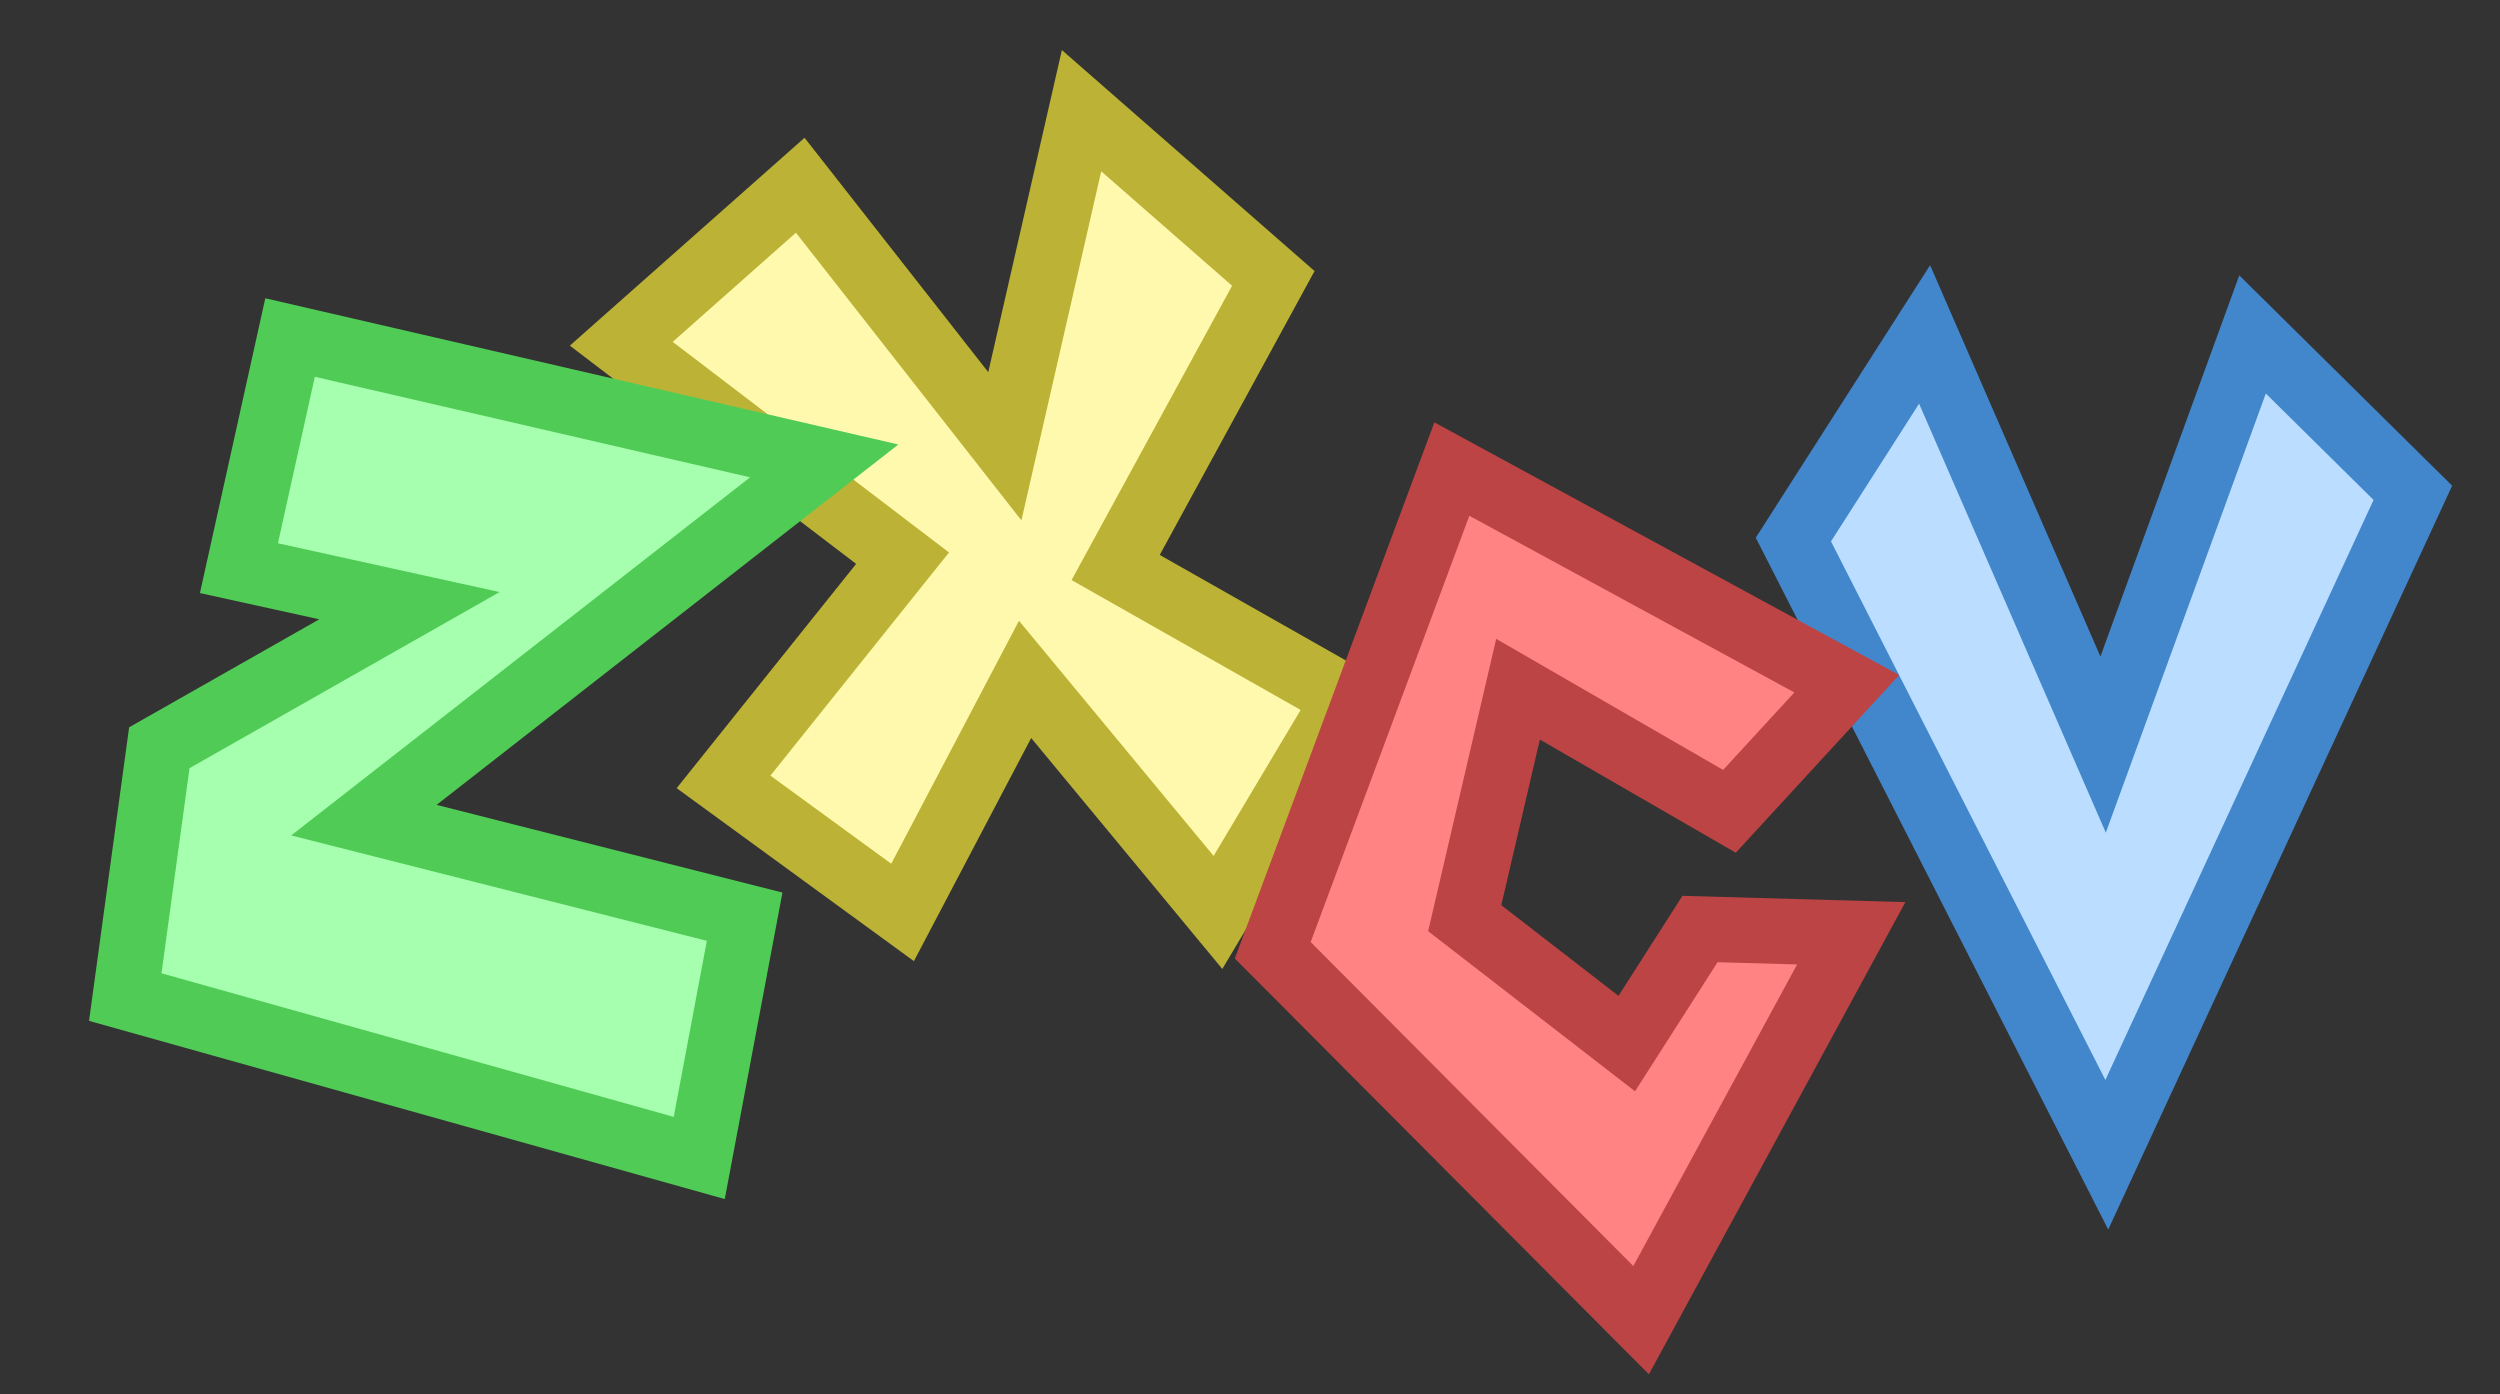 <?xml version="1.0" encoding="utf-8"?>
<!-- Generator: Adobe Illustrator 16.0.0, SVG Export Plug-In . SVG Version: 6.00 Build 0)  -->
<!DOCTYPE svg PUBLIC "-//W3C//DTD SVG 1.1//EN" "http://www.w3.org/Graphics/SVG/1.1/DTD/svg11.dtd">
<svg version="1.1" id="Layer_1" xmlns="http://www.w3.org/2000/svg" xmlns:xlink="http://www.w3.org/1999/xlink" x="0px" y="0px"
	 width="114.75px" height="64px" viewBox="-67.261 11.947 114.75 64" enable-background="new -67.261 11.947 114.75 64"
	 xml:space="preserve">
<rect x="-67.261" y="11.947" width="114.75" height="64" fill="#333333" stroke="none"/>
<polygon fill="#BBDDFF" stroke="#4287CC" stroke-width="3" stroke-miterlimit="10" points="21.078,27.298 15.055,36.713 
	29.441,64.95 43.489,34.568 36.131,27.298 29.272,46.125 "/>
<polygon fill="#FFF9AE" stroke="#BCB235" stroke-width="3" stroke-miterlimit="10" points="-38.745,27.725 -30.53,20.449 
	-21.139,32.43 -17.618,17.027 -8.815,24.726 -16.052,37.995 -5.488,43.986 -11.357,53.828 -20.21,43.131 -25.833,53.828 
	-34.051,47.836 -25.833,37.567 "/>
<polygon fill="#A6FFAE" stroke="#50CC56" stroke-width="3" stroke-miterlimit="10" points="-56.294,38.026 -53.947,27.44 
	-29.43,33.103 -50.558,49.592 -33.082,54.024 -35.166,65.098 -61.511,57.713 -59.948,46.268 -48.469,39.748 "/>
<polygon fill="#FF8383" stroke="#BC4444" stroke-width="3" stroke-miterlimit="10" points="12.121,49.187 2.417,43.582 
	-0.03,54.092 7.407,59.847 10.769,54.589 17.711,54.785 8.066,72.543 -8.842,55.565 -0.621,33.477 17.506,43.331 "/>
</svg>
